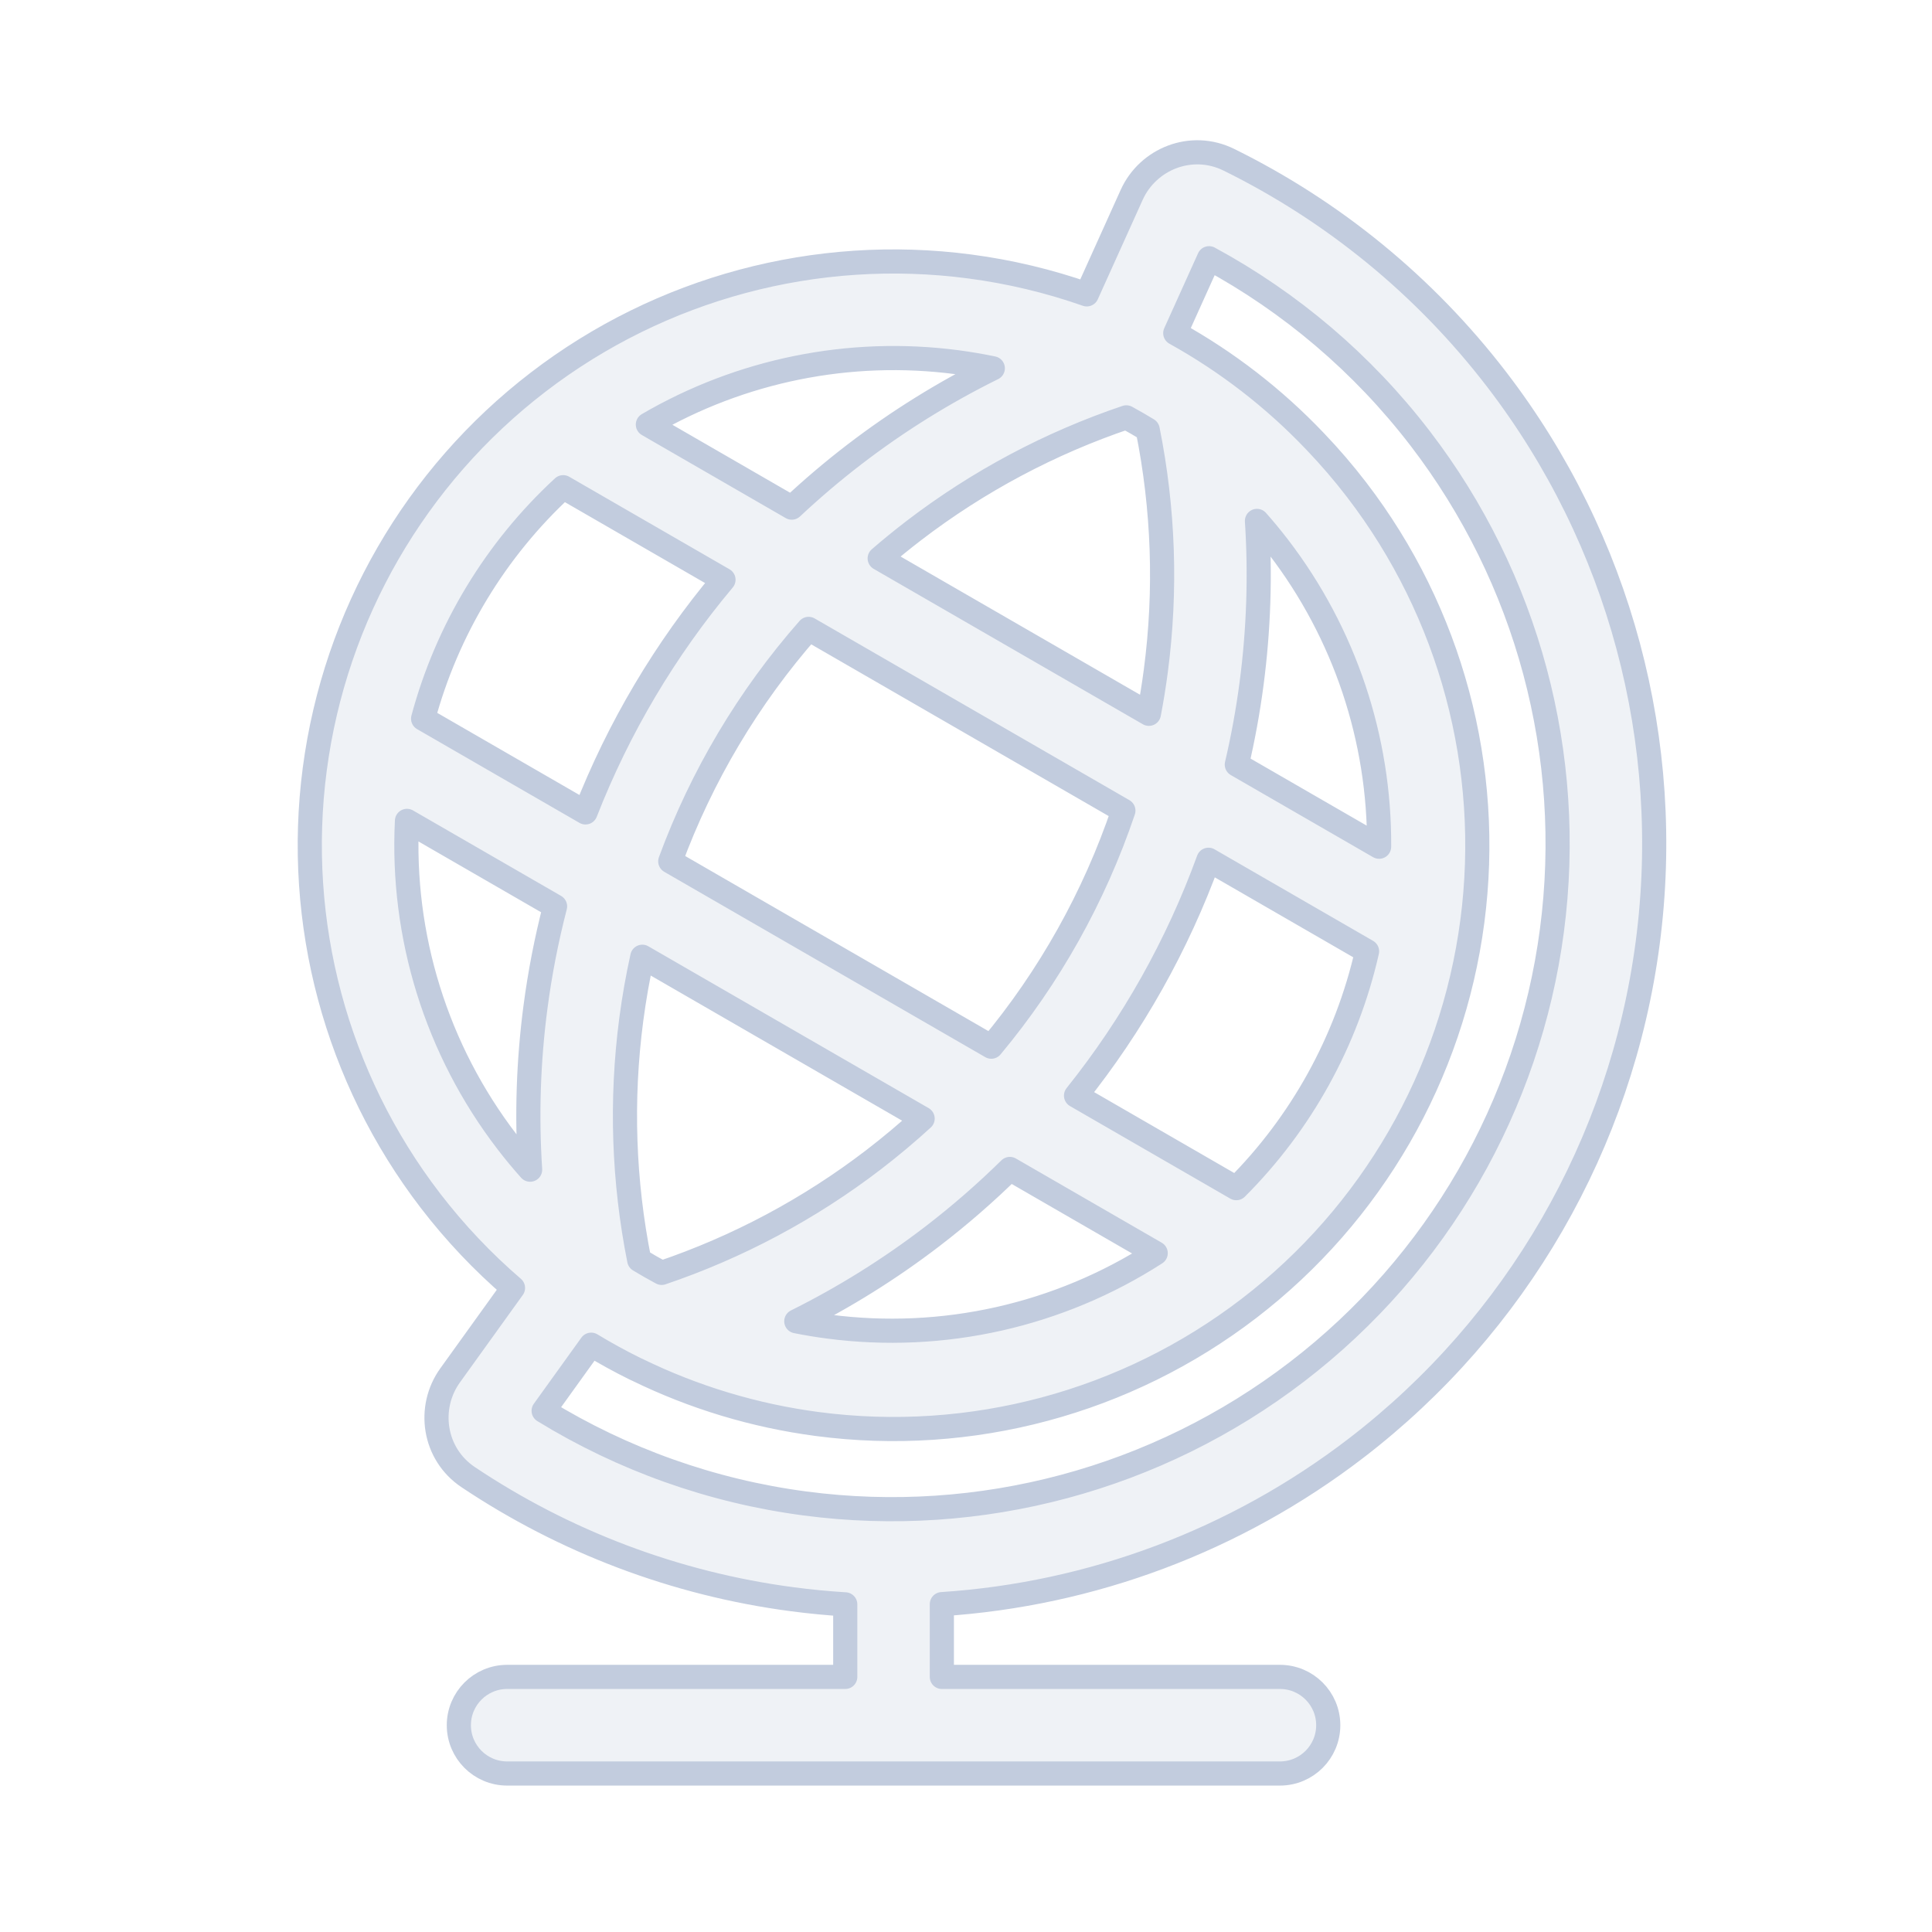 <svg width="80" height="80" viewBox="0 0 80 80" fill="none" xmlns="http://www.w3.org/2000/svg">
  <path fill-rule="evenodd" clip-rule="evenodd" d="M50.883 6.614C55.19 8.735 58.997 11.832 61.975 15.713C67.071 22.354 69.32 30.748 68.227 39.048C67.135 47.348 62.79 54.873 56.148 59.969C51.16 63.797 45.183 66.019 39 66.424V69.437H53C54.105 69.437 55 70.333 55 71.437C55 72.542 54.105 73.437 53 73.437L21 73.437C19.895 73.437 19 72.542 19 71.437C19 70.333 19.895 69.437 21 69.437L35 69.437V66.433C34.271 66.388 33.542 66.318 32.813 66.222C27.964 65.584 23.378 63.835 19.387 61.166C17.951 60.206 17.681 58.285 18.637 56.954L21.242 53.331C19.99 52.255 18.843 51.045 17.822 49.716C13.919 44.629 12.197 38.201 13.034 31.845C13.871 25.488 17.198 19.725 22.285 15.822C27.371 11.919 33.799 10.197 40.155 11.034C41.819 11.253 43.442 11.642 45.001 12.189L46.86 8.07C47.534 6.576 49.333 5.85 50.883 6.614ZM26.469 52.177C26.774 52.362 27.084 52.539 27.398 52.707C30.533 51.644 33.504 50.069 36.18 48.016C36.881 47.477 37.556 46.911 38.204 46.318L26.597 39.617C26.408 40.473 26.255 41.34 26.14 42.216C25.699 45.564 25.82 48.927 26.469 52.177ZM27.754 35.666L41.047 43.341C43.456 40.45 45.311 37.136 46.517 33.566L33.483 26.041C30.995 28.87 29.053 32.134 27.754 35.666ZM29.958 24.006C27.541 26.886 25.611 30.141 24.244 33.64L17.52 29.758C18.508 26.085 20.517 22.76 23.32 20.174L29.958 24.006ZM32.785 21.02L26.827 17.58C30.671 15.335 35.173 14.412 39.633 14.999C40.13 15.065 40.622 15.149 41.11 15.25C39.104 16.241 37.185 17.431 35.384 18.813C34.478 19.508 33.611 20.245 32.785 21.02ZM36.426 23.122L47.573 29.557C47.685 28.971 47.781 28.381 47.859 27.786C48.302 24.427 48.178 21.052 47.523 17.792C47.233 17.615 46.938 17.445 46.639 17.282C43.49 18.345 40.506 19.925 37.819 21.986C37.343 22.352 36.878 22.731 36.426 23.122ZM50.041 35.601C48.756 39.135 46.903 42.434 44.556 45.367L51.193 49.199C53.883 46.511 55.764 43.111 56.607 39.392L50.041 35.601ZM57.106 35.061L51.214 31.66C51.472 30.558 51.676 29.439 51.825 28.308C52.121 26.058 52.193 23.802 52.048 21.57C52.356 21.918 52.653 22.278 52.938 22.649C55.682 26.227 57.135 30.599 57.106 35.061ZM47.855 51.891L41.816 48.404C40.812 49.392 39.744 50.322 38.615 51.189C36.839 52.551 34.949 53.728 32.973 54.711C33.411 54.798 33.854 54.872 34.3 54.93C39.053 55.556 43.855 54.467 47.855 51.891ZM16.852 33.991L22.984 37.531C22.631 38.894 22.359 40.284 22.174 41.694C21.877 43.945 21.806 46.202 21.951 48.434C21.619 48.063 21.301 47.678 20.996 47.281C18.071 43.469 16.613 38.754 16.852 33.991ZM33.845 58.966C31.23 58.622 28.715 57.856 26.388 56.719C26.355 56.705 26.322 56.69 26.289 56.674C25.672 56.369 25.068 56.037 24.479 55.681L22.511 58.418C25.779 60.424 29.461 61.746 33.336 62.256C40.583 63.211 47.913 61.246 53.713 56.796C59.513 52.346 63.307 45.774 64.262 38.526C65.216 31.278 63.252 23.948 58.801 18.148C56.422 15.047 53.437 12.52 50.065 10.693L48.665 13.795C50.801 14.98 52.757 16.489 54.457 18.278C55.064 18.912 55.639 19.581 56.178 20.284C60.081 25.371 61.803 31.799 60.966 38.155C60.13 44.511 56.802 50.275 51.716 54.178C46.63 58.081 40.201 59.803 33.845 58.966Z" fill="#C2CCDE" fill-opacity="0.25" stroke="#C2CCDE" stroke-linecap="round" stroke-linejoin="round" />
</svg>